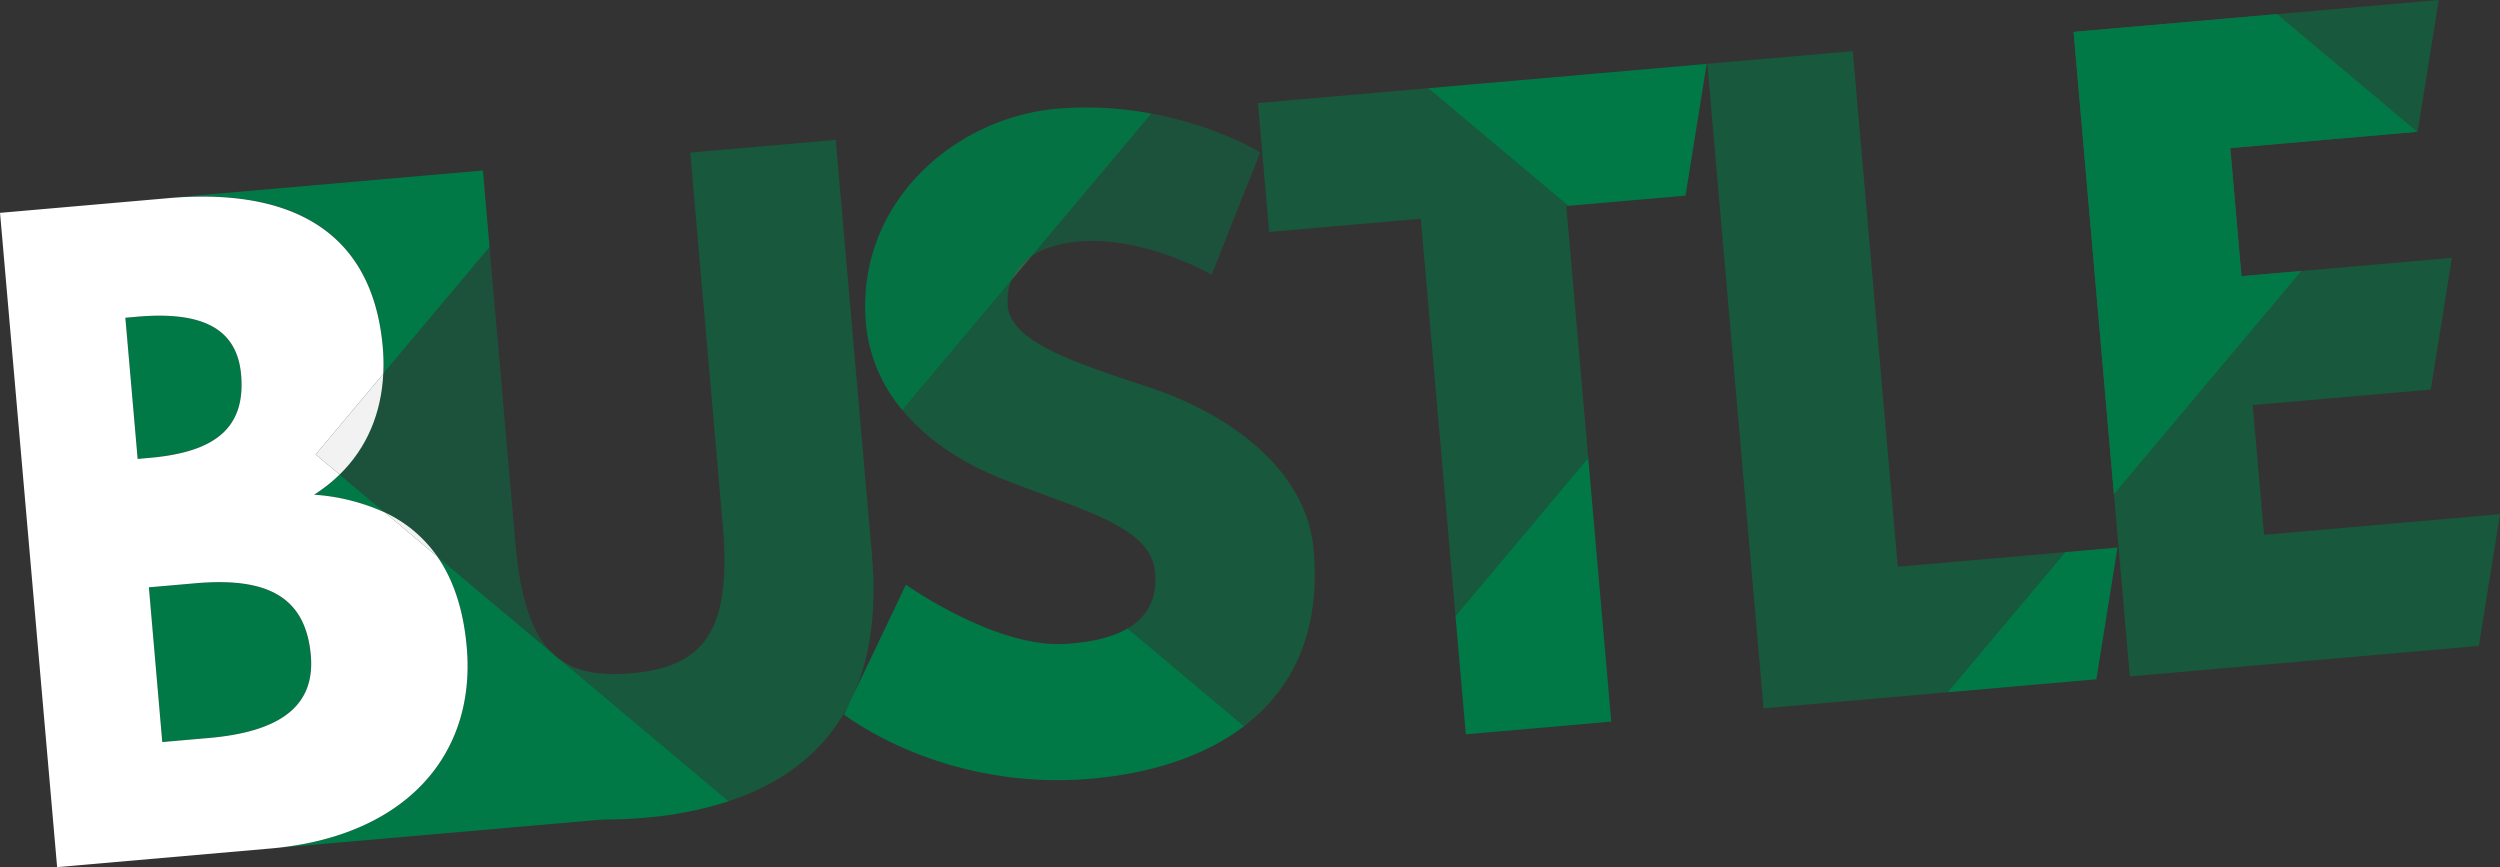 <svg xmlns="http://www.w3.org/2000/svg" viewBox="0 0 753.68 261.41"><rect x="0" y="0" width="753.68" height="261.41" fill="#333333" stroke="none"/><path d="M179.37,305.85l-2.59-2.18A20.35,20.35,0,0,0,179.37,305.85Z" transform="translate(-10.46 -106.94)" style="fill:none"/><path d="M268.23,315.33l-2.33,4.86Q267.16,317.84,268.23,315.33Z" transform="translate(-10.46 -106.94)" style="fill:#108c7b;opacity:0.6"/><path d="M176.78,303.67c-6-5.89-9.48-16.25-10.94-32.94l-7.79-89.24-52.42,62.45Z" transform="translate(-10.46 -106.94)" style="fill:#007946;opacity:0.45"/><path d="M265.9,320.19l2.33-4.86c4.75-11.25,6.51-24.9,5.11-40.93L262.41,149.11l-43.86,3.83,9.8,112.34c2.84,32.5-6.13,42.77-27.59,44.64-8.94.78-16-.26-21.39-4.07l50.79,42.63C246.74,343,258.73,333.54,265.9,320.19Z" transform="translate(-10.46 -106.94)" style="fill:#007946;opacity:0.53"/><polygon points="728.85 39.71 735.23 0 686.44 4.26 728.69 39.73 728.85 39.71" style="fill:#007946;opacity:0.53"/><polygon points="572.18 170.85 572.12 170.8 572.13 170.85 572.18 170.85" style="fill:#10ff7b;opacity:0.1"/><polygon points="572.18 170.85 572.13 170.85 572.12 170.8 560.78 40.85 558.56 15.41 514.71 19.24 520.75 88.53 524.44 130.77 531.66 213.54 587.14 208.7 599.6 193.86 622.61 166.45 572.18 170.85" style="fill:#007946;opacity:0.53"/><polygon points="637.29 148.97 693.77 81.69 675.74 83.26 672.37 44.64 728.69 39.73 686.44 4.26 625.13 9.61 637.29 148.97" style="fill:#10ff7b;opacity:0.2"/><polygon points="637.29 148.97 693.77 81.69 675.74 83.26 672.37 44.64 728.69 39.73 686.44 4.26 625.13 9.61 637.29 148.97" style="fill:#007946"/><path d="M83.15,219.92c-1.23-14.11-11.93-19.19-31.35-17.5l-3.55.31L52,245.29l3.55-.31C74.69,243.31,84.59,236.42,83.15,219.92Z" transform="translate(-10.46 -106.94)" style="fill:#007946"/><path d="M126.44,261.41,112.85,250a47.42,47.42,0,0,1-7.69,6.07A62.17,62.17,0,0,1,126.44,261.41Z" transform="translate(-10.46 -106.94)" style="fill:#007946"/><path d="M125.86,211.62a58.75,58.75,0,0,1,.14,8l32.05-38.18-2-23.1-6.46.56v0L10.46,171.05v0l50.86-4.44C95,163.72,122.58,174.08,125.86,211.62Z" transform="translate(-10.46 -106.94)" style="fill:#007946"/><path d="M69.31,282.8l-14,1.22,4.07,46.63,14-1.22c21.08-1.84,32.12-9.31,30.76-24.85C102.56,286.41,90.39,281,69.31,282.8Z" transform="translate(-10.46 -106.94)" style="fill:#007946"/><path d="M179.37,305.85a20.35,20.35,0,0,1-2.59-2.18L142.3,274.73c4.75,6.84,7.86,15.82,8.88,27.43,2.83,32.52-18.65,57-59.15,60.58L192.2,354c4,0,8.08-.13,12.36-.51a112.37,112.37,0,0,0,25.6-5Z" transform="translate(-10.46 -106.94)" style="fill:#007946"/><path d="M126.44,261.41l15.86,13.32A39.59,39.59,0,0,0,126.44,261.41Z" transform="translate(-10.46 -106.94)" style="fill:#f2f2f2"/><path d="M112.85,250c8.33-8.12,12.57-18.65,13.15-30.33l-20.37,24.27Z" transform="translate(-10.46 -106.94)" style="fill:#f2f2f2"/><path d="M151.18,302.16c-1-11.61-4.13-20.59-8.88-27.43l-15.86-13.32a62.17,62.17,0,0,0-21.28-5.34,47.42,47.42,0,0,0,7.69-6.07l-7.22-6.06L126,219.67a58.75,58.75,0,0,0-.14-8c-3.28-37.54-30.91-47.9-64.53-45l-50.86,4.44L27.68,368.35,92,362.74C132.53,359.2,154,334.68,151.18,302.16ZM48.25,202.73l3.55-.31c19.42-1.69,30.12,3.39,31.35,17.5,1.44,16.5-8.46,23.39-27.64,25.06l-3.55.31Zm25.13,126.7-14,1.22L55.34,284l14-1.22c21.08-1.83,33.25,3.61,34.83,21.78C105.5,320.12,94.46,327.59,73.38,329.43Z" transform="translate(-10.46 -106.94)" style="fill:#fff"/><polygon points="441.9 221.37 485.75 217.54 478.81 138.03 438.79 185.71 441.9 221.37" style="fill:none"/><path d="M350.38,296.43c5.23-3,9.05-8.15,8.29-16.9-1.24-14.13-22.32-18.69-46.18-28.24-12.73-5-22.94-12.13-30-20.69l-4.35,5.18Z" transform="translate(-10.46 -106.94)" style="fill:none"/><path d="M335.62,179.74c19.83-1.73,40.13,10,40.13,10l14.64-36.88s-13-8-32.86-11.69L321.63,184C325.11,181.73,329.78,180.25,335.62,179.74Z" transform="translate(-10.46 -106.94)" style="fill:#007946;opacity:0.45"/><path d="M406.49,272.75c-2.22-25.43-27.38-41.75-49.64-49.06-22.75-7.51-41.62-13.69-42.57-24.53a17,17,0,0,1,1-7.59l-32.77,39c7.07,8.56,17.28,15.66,30,20.69,23.86,9.55,44.94,14.11,46.18,28.24.76,8.75-3.06,13.86-8.29,16.9l35.1,29.47C399.91,314.9,408.68,297.77,406.49,272.75Z" transform="translate(-10.46 -106.94)" style="fill:#007946;opacity:0.53"/><path d="M315.25,191.57l6.38-7.61A15.57,15.57,0,0,0,315.25,191.57Z" transform="translate(-10.46 -106.94)" style="fill:#10ff7b;opacity:0.25"/><path d="M332.57,301c-21.46,1.88-49-17.79-49-17.79l-18.68,39.13s29.54,23.29,74.56,19.36c17.3-1.51,33.74-6.44,46.06-15.83l-35.1-29.47C344.77,299.71,337.53,300.6,332.57,301Z" transform="translate(-10.46 -106.94)" style="fill:#007946"/><path d="M271.51,204.56a46.92,46.92,0,0,0,11,26l32.77-39a15.57,15.57,0,0,1,6.38-7.61l35.9-42.76a105.09,105.09,0,0,0-28.45-1.47C298.05,142.44,268.34,168.29,271.51,204.56Z" transform="translate(-10.46 -106.94)" style="fill:#007946;opacity:0.9"/><polygon points="441.9 221.37 485.75 217.54 478.81 138.03 438.79 185.71 441.9 221.37" style="fill:#007946"/><polygon points="430.53 26.59 472.78 62.05 508.14 58.97 514.52 19.26 430.53 26.59" style="fill:#007946"/><polygon points="379.23 31.06 382.62 69.92 428.33 65.93 438.79 185.71 478.81 138.03 472.19 62.11 472.78 62.05 430.53 26.59 379.23 31.06" style="fill:#007946;opacity:0.53"/><polygon points="622.61 166.45 599.6 193.86 587.14 208.7 614.43 206.32 631.99 204.78 638.37 165.07 622.61 166.45" style="fill:#007946"/><polygon points="642.08 203.91 747.3 194.72 753.68 155.01 682.55 161.22 679.13 122.12 732.81 117.44 739.19 77.73 693.77 81.69 637.29 148.97 642.08 203.91" style="fill:#007946;opacity:0.53"/></svg>